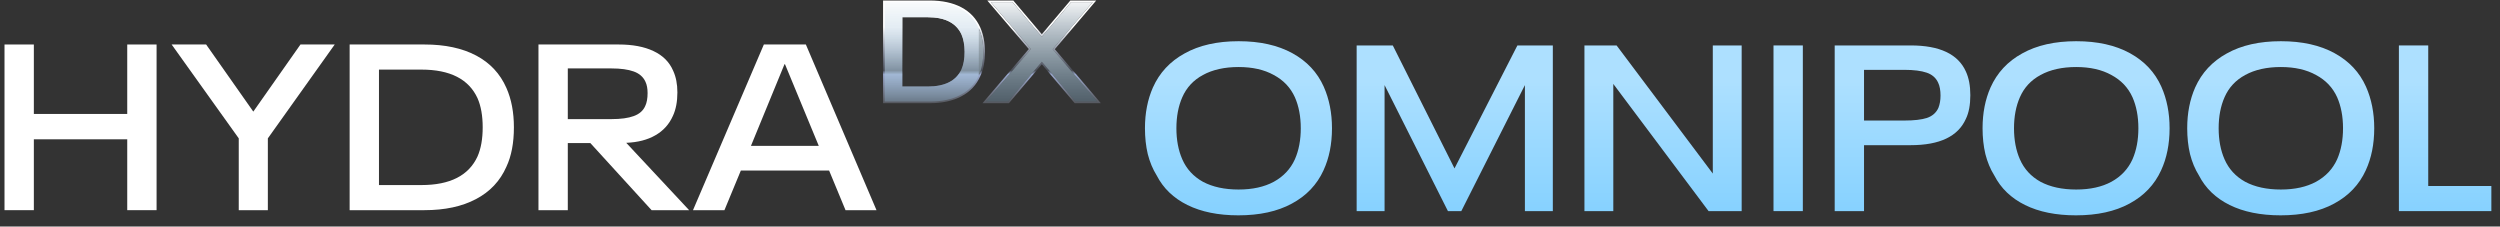 <svg xmlns="http://www.w3.org/2000/svg" width="596" height="54" fill="none" viewBox="0 0 596 54"><rect x="0" y="0" width="596" height="54" fill="#333333" stroke="none"/><path fill="#fff" d="M1.075 10.607H8.068V27.166H30.334V10.607H37.327V50.104H30.334V33.209H8.068V50.104H1.075V10.607Z"/><path fill="#fff" d="M56.918 32.985L40.918 10.607H49.142L60.387 26.607L71.632 10.607H79.799L63.855 32.985V50.104H56.918V32.985Z"/><path fill="#fff" d="M83.353 10.607H101.2C106.085 10.607 110.188 11.483 113.507 13.236C116.827 14.989 119.232 17.563 120.724 20.957C121.918 23.642 122.514 26.775 122.514 30.355C122.514 34.085 121.918 37.218 120.724 39.754C119.232 43.148 116.808 45.721 113.451 47.474C110.132 49.227 106.048 50.104 101.2 50.104H83.353V10.607ZM100.472 44.118C107.297 44.118 111.754 41.843 113.843 37.292C114.664 35.428 115.074 33.115 115.074 30.355C115.074 27.596 114.664 25.283 113.843 23.418C111.754 18.868 107.297 16.593 100.472 16.593H90.346V44.118H100.472Z"/><path fill="#fff" d="M140.735 34.104H135.364V50.104H128.371V10.607H147.504C150.824 10.607 153.583 11.129 155.784 12.173C158.022 13.218 159.588 14.784 160.483 16.873C161.155 18.327 161.49 20.043 161.49 22.02C161.49 24.22 161.136 26.085 160.427 27.614C159.532 29.628 158.134 31.176 156.232 32.258C154.367 33.339 152.054 33.936 149.294 34.048L164.288 50.104H155.336L140.735 34.104ZM135.364 28.397H145.77C148.008 28.397 149.779 28.155 151.085 27.67C152.427 27.185 153.341 26.383 153.826 25.264C154.199 24.481 154.385 23.456 154.385 22.188C154.385 21.106 154.218 20.211 153.882 19.502C153.36 18.346 152.427 17.525 151.085 17.041C149.742 16.556 147.97 16.313 145.77 16.313H135.364V28.397Z"/><path fill="#fff" d="M197.657 40.649H176.622L172.706 50.104H165.209L182.104 10.607H192.118L208.958 50.104H201.573L197.657 40.649ZM195.195 34.775L187.139 15.306H187.027L179.027 34.775H195.195Z"/><path fill="url(#paint0_linear_1739_34210)" fill-rule="evenodd" d="M221.625 0.121H210.524V24.606H221.625C224.58 24.606 227.097 24.073 229.159 22.984C231.249 21.892 232.766 20.284 233.698 18.166C234.444 16.578 234.808 14.639 234.808 12.364C234.808 10.172 234.442 8.237 233.7 6.565C232.768 4.447 231.262 2.837 229.194 1.744C227.131 0.655 224.602 0.121 221.625 0.121ZM229.159 22.984C229.159 22.983 229.16 22.983 229.16 22.983L228.976 22.635L229.159 22.984ZM234.414 12.364C234.414 10.216 234.056 8.336 233.34 6.725V18.003C234.056 16.481 234.414 14.601 234.414 12.364ZM229.211 16.526C227.958 19.256 225.284 20.621 221.189 20.621H215.113V4.106H221.189C225.284 4.106 227.958 5.471 229.211 8.201C229.703 9.32 229.95 10.708 229.95 12.364C229.95 14.02 229.703 15.407 229.211 16.526ZM236.219 0.515L245.785 11.692L235.077 24.213H240.347L248.37 14.713L256.392 24.213H261.595L250.955 11.726L260.488 0.515H255.352L248.37 8.772L241.388 0.515H236.219ZM240.53 24.606L248.37 15.323L256.21 24.606H262.448L251.471 11.726L261.339 0.121H255.169L248.37 8.163L241.571 0.121H235.364L245.267 11.693L234.223 24.606H240.53Z" clip-rule="evenodd"/><path fill="url(#paint1_linear_1739_34210)" d="M210.917 0.515H221.625C224.557 0.515 227.018 1.041 229.01 2.092C231.001 3.144 232.445 4.688 233.34 6.724C234.056 8.336 234.414 10.216 234.414 12.364C234.414 14.601 234.056 16.481 233.34 18.003C232.445 20.039 230.99 21.583 228.976 22.635C226.985 23.687 224.534 24.213 221.625 24.213H210.917V0.515ZM221.189 20.621C225.284 20.621 227.958 19.256 229.211 16.526C229.703 15.407 229.95 14.02 229.95 12.364C229.95 10.708 229.703 9.32 229.211 8.201C227.958 5.471 225.284 4.106 221.189 4.106H215.113V20.621H221.189Z"/><path fill="url(#paint2_linear_1739_34210)" d="M245.785 11.692L236.219 0.515H241.388L248.37 8.772L255.352 0.515H260.488L250.955 11.726L261.595 24.213H256.392L248.37 14.713L240.347 24.213H235.077L245.785 11.692Z"/><path fill="url(#paint3_linear_1739_34210)" d="M295.223 51.336C290.449 51.336 286.403 50.516 283.083 48.875C279.764 47.234 277.321 44.884 275.755 41.826C274.822 40.334 274.113 38.637 273.629 36.735C273.181 34.833 272.957 32.781 272.957 30.581C272.957 26.963 273.591 23.718 274.859 20.846C276.426 17.341 278.943 14.637 282.412 12.735C285.88 10.795 290.17 9.825 295.279 9.825C300.352 9.825 304.622 10.777 308.091 12.679C311.559 14.581 314.058 17.247 315.587 20.679C316.892 23.625 317.545 26.926 317.545 30.581C317.545 34.348 316.874 37.686 315.531 40.595C313.965 44.026 311.447 46.674 307.979 48.539C304.547 50.404 300.296 51.336 295.223 51.336ZM295.279 45.182C298.599 45.182 301.396 44.567 303.671 43.336C305.983 42.068 307.662 40.278 308.706 37.966C309.638 35.84 310.105 33.378 310.105 30.581C310.105 27.784 309.638 25.322 308.706 23.196C307.662 20.884 305.983 19.112 303.671 17.881C301.396 16.613 298.599 15.979 295.279 15.979C291.923 15.979 289.088 16.613 286.776 17.881C284.501 19.112 282.859 20.884 281.852 23.196C280.92 25.322 280.454 27.784 280.454 30.581C280.454 33.378 280.92 35.84 281.852 37.966C282.859 40.278 284.501 42.068 286.776 43.336C289.088 44.567 291.923 45.182 295.279 45.182Z"/><path fill="url(#paint4_linear_1739_34210)" d="M323.425 10.832H332.04L346.754 40.147L361.747 10.832H370.194V50.329H363.537V20.287L348.376 50.329H345.187L330.082 20.287V50.329H323.425V10.832Z"/><path fill="url(#paint5_linear_1739_34210)" d="M377.73 10.832H385.395L408.332 41.378V10.832H415.213V50.329H407.325L384.611 20.007V50.329H377.73V10.832Z"/><path fill="url(#paint6_linear_1739_34210)" d="M422.803 10.832H429.796V50.329H422.803V10.832Z"/><path fill="url(#paint7_linear_1739_34210)" d="M437.39 10.832H455.516C462.416 10.832 466.798 12.902 468.663 17.042C469.372 18.572 469.726 20.455 469.726 22.693C469.726 25.005 469.372 26.889 468.663 28.343C466.798 32.52 462.416 34.609 455.516 34.609H444.383V50.329H437.39V10.832ZM454.006 28.735C456.318 28.735 458.108 28.53 459.376 28.119C460.682 27.672 461.595 26.87 462.117 25.714C462.453 24.856 462.621 23.886 462.621 22.805C462.621 21.537 462.435 20.511 462.062 19.728C461.539 18.572 460.626 17.77 459.32 17.322C458.015 16.875 456.243 16.651 454.006 16.651H444.383V28.735H454.006Z"/><path fill="url(#paint8_linear_1739_34210)" d="M494.908 51.336C490.135 51.336 486.088 50.516 482.768 48.875C479.449 47.234 477.006 44.884 475.44 41.826C474.507 40.334 473.799 38.637 473.314 36.735C472.866 34.833 472.643 32.781 472.643 30.581C472.643 26.963 473.277 23.718 474.545 20.846C476.111 17.341 478.629 14.637 482.097 12.735C485.566 10.795 489.855 9.825 494.964 9.825C500.037 9.825 504.307 10.777 507.776 12.679C511.244 14.581 513.743 17.247 515.272 20.679C516.578 23.625 517.23 26.926 517.23 30.581C517.23 34.348 516.559 37.686 515.216 40.595C513.65 44.026 511.132 46.674 507.664 48.539C504.233 50.404 499.981 51.336 494.908 51.336ZM494.964 45.182C498.284 45.182 501.081 44.567 503.356 43.336C505.669 42.068 507.347 40.278 508.391 37.966C509.324 35.84 509.79 33.378 509.79 30.581C509.79 27.784 509.324 25.322 508.391 23.196C507.347 20.884 505.669 19.112 503.356 17.881C501.081 16.613 498.284 15.979 494.964 15.979C491.608 15.979 488.773 16.613 486.461 17.881C484.186 19.112 482.545 20.884 481.538 23.196C480.605 25.322 480.139 27.784 480.139 30.581C480.139 33.378 480.605 35.84 481.538 37.966C482.545 40.278 484.186 42.068 486.461 43.336C488.773 44.567 491.608 45.182 494.964 45.182Z"/><path fill="url(#paint9_linear_1739_34210)" d="M543.696 51.336C538.922 51.336 534.876 50.516 531.556 48.875C528.237 47.234 525.794 44.884 524.227 41.826C523.295 40.334 522.586 38.637 522.102 36.735C521.654 34.833 521.43 32.781 521.43 30.581C521.43 26.963 522.064 23.718 523.332 20.846C524.899 17.341 527.416 14.637 530.885 12.735C534.353 10.795 538.642 9.825 543.752 9.825C548.824 9.825 553.095 10.777 556.563 12.679C560.032 14.581 562.531 17.247 564.06 20.679C565.365 23.625 566.018 26.926 566.018 30.581C566.018 34.348 565.347 37.686 564.004 40.595C562.438 44.026 559.92 46.674 556.452 48.539C553.02 50.404 548.768 51.336 543.696 51.336ZM543.752 45.182C547.072 45.182 549.869 44.567 552.144 43.336C554.456 42.068 556.134 40.278 557.179 37.966C558.111 35.84 558.577 33.378 558.577 30.581C558.577 27.784 558.111 25.322 557.179 23.196C556.134 20.884 554.456 19.112 552.144 17.881C549.869 16.613 547.072 15.979 543.752 15.979C540.395 15.979 537.561 16.613 535.249 17.881C532.973 19.112 531.332 20.884 530.325 23.196C529.393 25.322 528.927 27.784 528.927 30.581C528.927 33.378 529.393 35.84 530.325 37.966C531.332 40.278 532.973 42.068 535.249 43.336C537.561 44.567 540.395 45.182 543.752 45.182Z"/><path fill="url(#paint10_linear_1739_34210)" d="M571.897 10.832H578.891V44.343H593.94V50.329H571.897V10.832Z"/><defs><linearGradient id="paint0_linear_1739_34210" x1="235.587" x2="235.587" y1=".213" y2="56.213" gradientUnits="userSpaceOnUse"><stop offset=".111" stop-color="#fff"/><stop offset=".296" stop-color="#B7CAFC" stop-opacity=".18"/><stop offset=".313" stop-color="#BACDFF" stop-opacity=".76"/><stop offset=".492" stop-color="#C7CFE4" stop-opacity="0"/><stop offset=".758" stop-color="#00164F" stop-opacity="0"/></linearGradient><linearGradient id="paint1_linear_1739_34210" x1="265.71" x2="265.71" y1="-.826" y2="25.517" gradientUnits="userSpaceOnUse"><stop stop-color="#fff"/><stop offset="1" stop-color="#86AFCD" stop-opacity=".32"/></linearGradient><linearGradient id="paint2_linear_1739_34210" x1="265.71" x2="265.71" y1="-.826" y2="25.517" gradientUnits="userSpaceOnUse"><stop stop-color="#fff"/><stop offset="1" stop-color="#86AFCD" stop-opacity=".32"/></linearGradient><linearGradient id="paint3_linear_1739_34210" x1="432.657" x2="432.657" y1="19.329" y2="51.329" gradientUnits="userSpaceOnUse"><stop stop-color="#ADE0FF"/><stop offset="1" stop-color="#85D1FF"/></linearGradient><linearGradient id="paint4_linear_1739_34210" x1="432.657" x2="432.657" y1="19.329" y2="51.329" gradientUnits="userSpaceOnUse"><stop stop-color="#ADE0FF"/><stop offset="1" stop-color="#85D1FF"/></linearGradient><linearGradient id="paint5_linear_1739_34210" x1="432.657" x2="432.657" y1="19.329" y2="51.329" gradientUnits="userSpaceOnUse"><stop stop-color="#ADE0FF"/><stop offset="1" stop-color="#85D1FF"/></linearGradient><linearGradient id="paint6_linear_1739_34210" x1="432.657" x2="432.657" y1="19.329" y2="51.329" gradientUnits="userSpaceOnUse"><stop stop-color="#ADE0FF"/><stop offset="1" stop-color="#85D1FF"/></linearGradient><linearGradient id="paint7_linear_1739_34210" x1="432.657" x2="432.657" y1="19.329" y2="51.329" gradientUnits="userSpaceOnUse"><stop stop-color="#ADE0FF"/><stop offset="1" stop-color="#85D1FF"/></linearGradient><linearGradient id="paint8_linear_1739_34210" x1="432.657" x2="432.657" y1="19.329" y2="51.329" gradientUnits="userSpaceOnUse"><stop stop-color="#ADE0FF"/><stop offset="1" stop-color="#85D1FF"/></linearGradient><linearGradient id="paint9_linear_1739_34210" x1="432.657" x2="432.657" y1="19.329" y2="51.329" gradientUnits="userSpaceOnUse"><stop stop-color="#ADE0FF"/><stop offset="1" stop-color="#85D1FF"/></linearGradient><linearGradient id="paint10_linear_1739_34210" x1="432.657" x2="432.657" y1="19.329" y2="51.329" gradientUnits="userSpaceOnUse"><stop stop-color="#ADE0FF"/><stop offset="1" stop-color="#85D1FF"/></linearGradient></defs></svg>